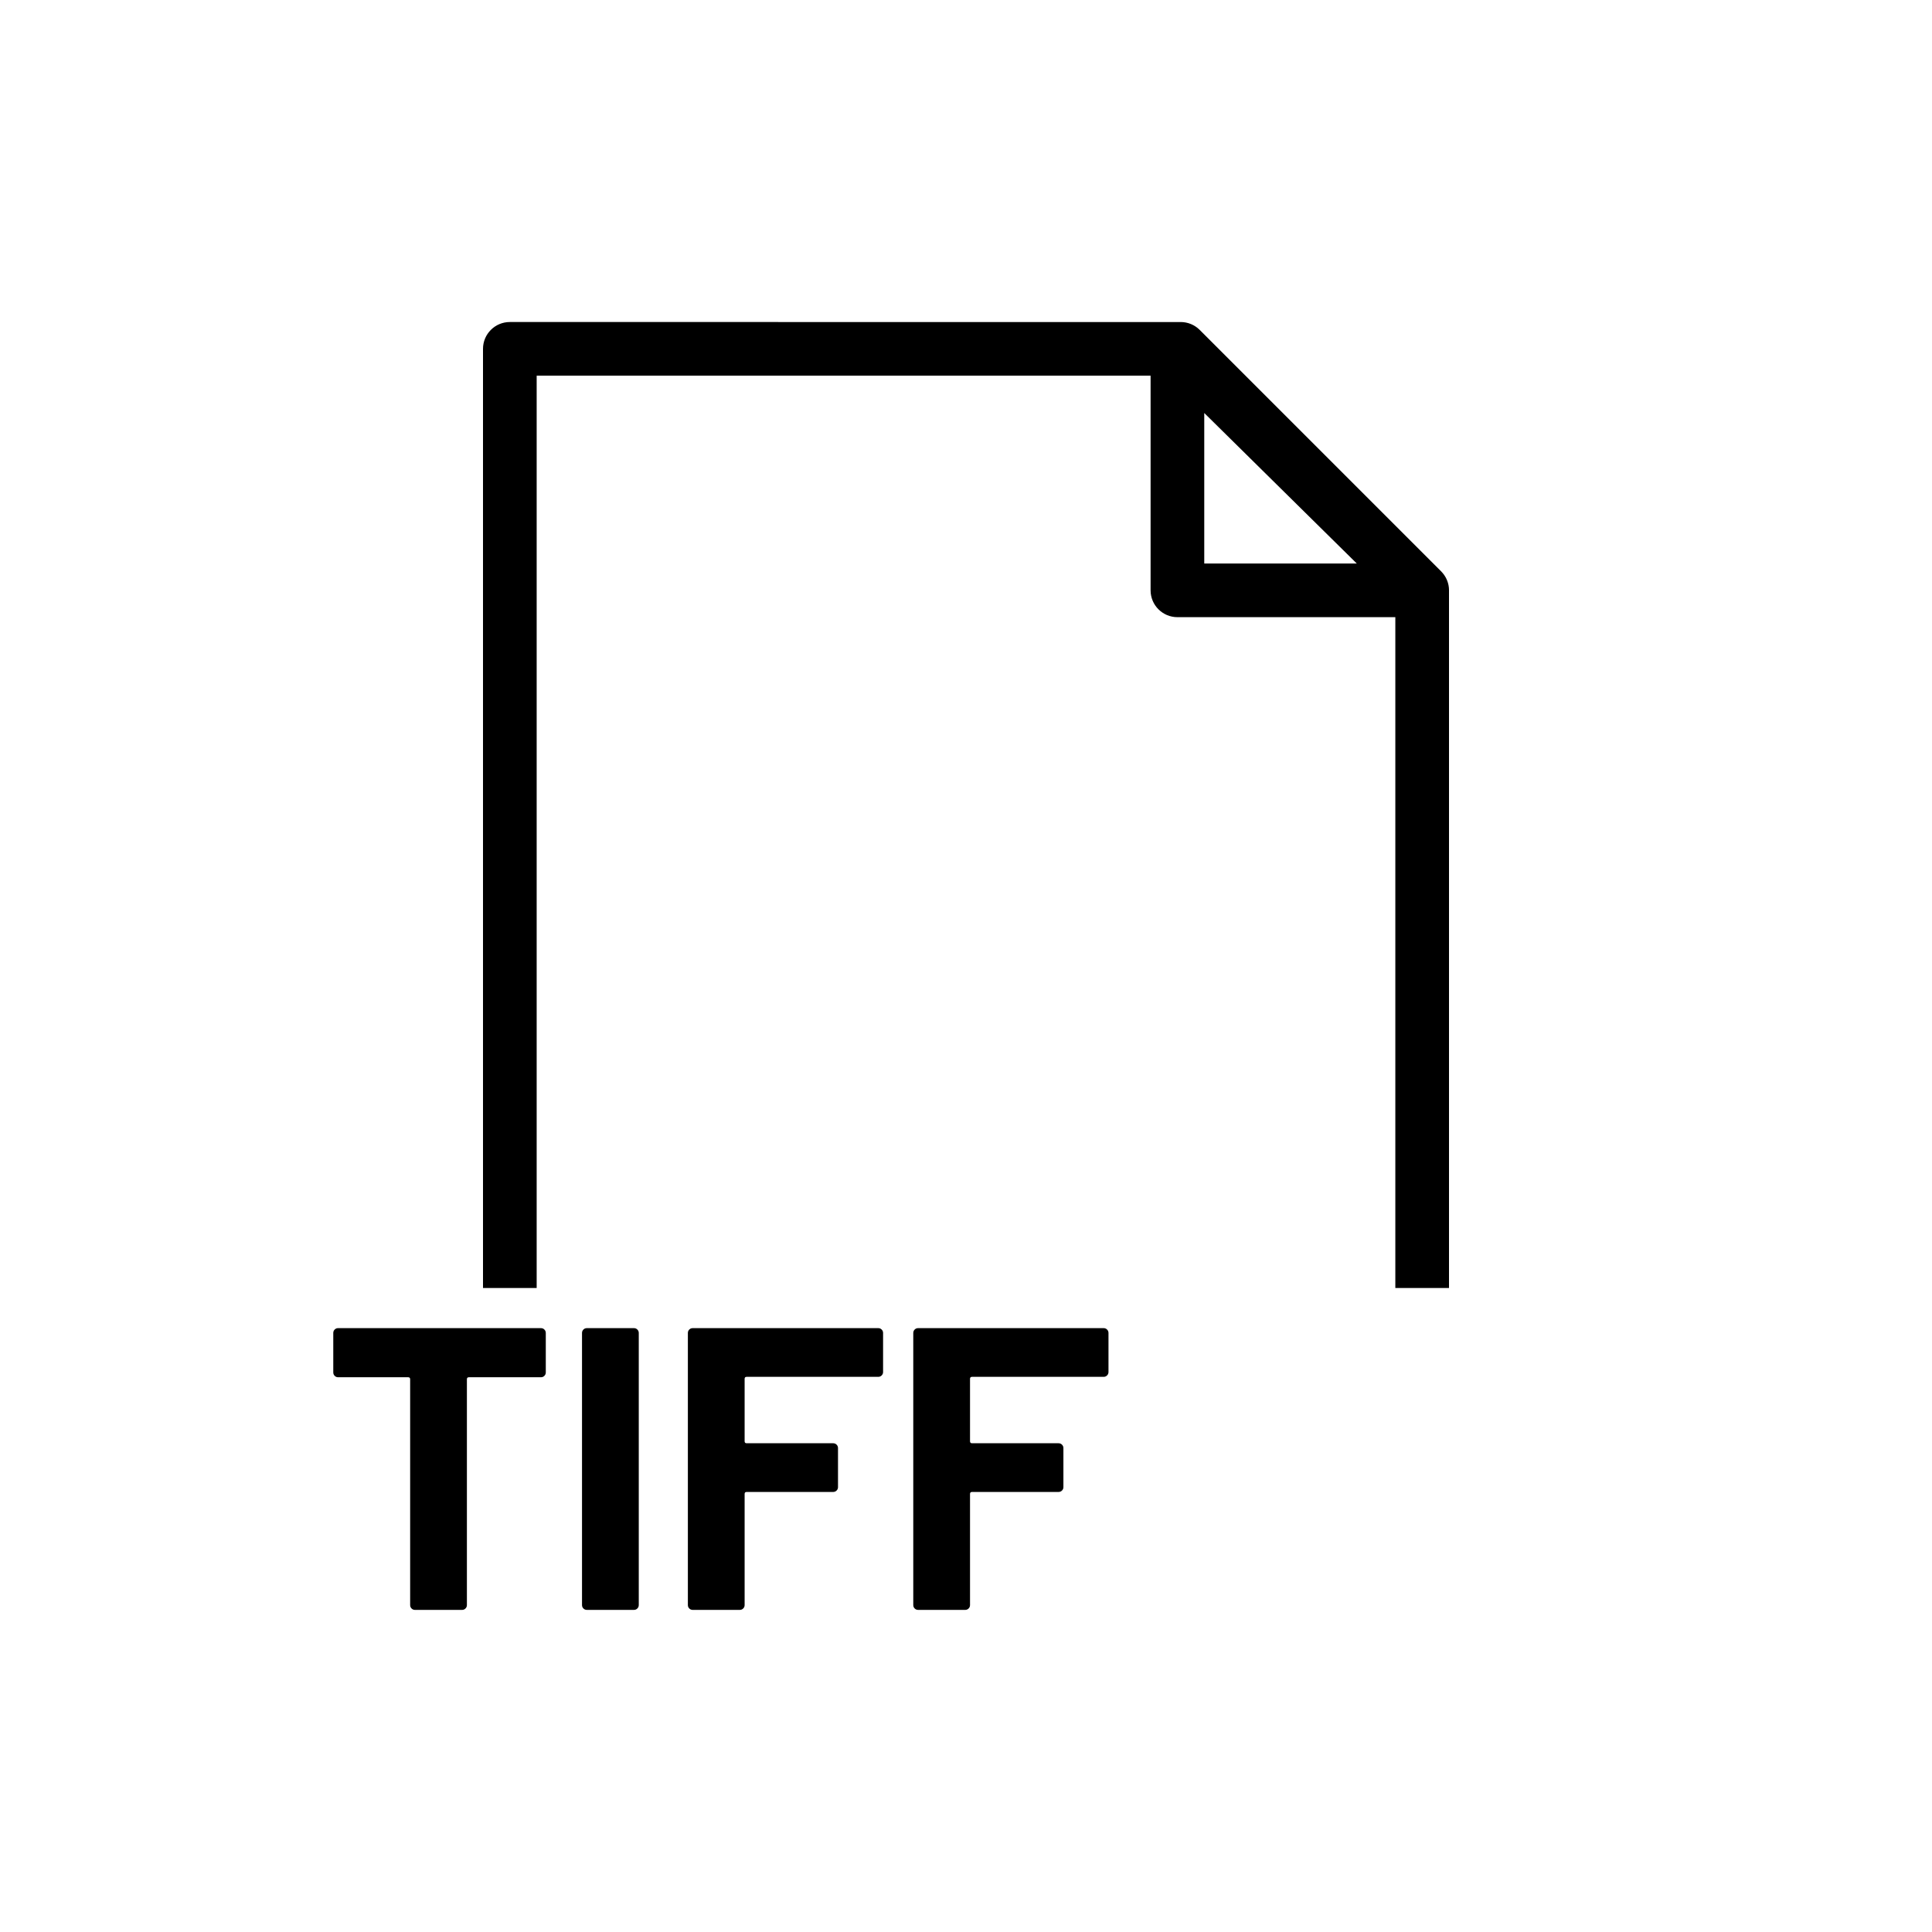 <?xml version="1.0" encoding="UTF-8"?>
<svg id="icon" xmlns="http://www.w3.org/2000/svg" viewBox="0 0 864 864">
  <path d="M648,264c0-.06,0-.12,0-.18,0-.28-.02-.56-.04-.83,0-.1-.02-.21-.03-.31-.04-.32-.08-.63-.14-.94,0-.04-.01-.07-.02-.11-.07-.35-.16-.69-.26-1.03-.03-.09-.06-.18-.09-.27-.08-.26-.17-.51-.27-.76-.04-.09-.07-.18-.11-.27-.13-.31-.27-.61-.43-.91,0-.01-.01-.03-.02-.04-.17-.31-.35-.62-.55-.92-.05-.08-.11-.15-.16-.23-.15-.22-.31-.44-.48-.65-.07-.08-.13-.17-.2-.25-.19-.23-.39-.45-.6-.67-.04-.04-.07-.08-.1-.11l-108-108c-2.25-2.25-5.3-3.51-8.49-3.51H228c-6.63,0-12,5.37-12,12v420h24V168h274.55v96c0,6.63,5.37,12,12,12h97.45v300h24v-312ZM538.55,252v-67.3l68.2,67.3h-68.2Z" style="stroke-width: 0px;"/>
  <path d="M184.05,719.32c.42.42.93.63,1.53.63h21.06c.6,0,1.11-.21,1.53-.63s.63-.93.63-1.53v-100.98c0-.6.3-.9.9-.9h32.22c.6,0,1.11-.21,1.53-.63s.63-.93.63-1.53v-17.64c0-.6-.21-1.11-.63-1.53-.42-.42-.93-.63-1.53-.63h-90.72c-.6,0-1.11.21-1.53.63s-.63.93-.63,1.53v17.64c0,.6.21,1.11.63,1.53.42.42.93.63,1.53.63h31.32c.6,0,.9.3.9.9v100.98c0,.6.21,1.11.63,1.53Z" style="stroke-width: 0px;"/>
  <path d="M283.5,719.95c.6,0,1.11-.21,1.53-.63s.63-.93.63-1.53v-121.68c0-.6-.21-1.11-.63-1.53-.42-.42-.93-.63-1.53-.63h-21.06c-.6,0-1.11.21-1.53.63s-.63.93-.63,1.53v121.68c0,.6.21,1.11.63,1.53.42.42.93.63,1.53.63h21.06Z" style="stroke-width: 0px;"/>
  <path d="M333.9,615.73h58.86c.6,0,1.11-.21,1.53-.63.42-.42.63-.93.63-1.53v-17.46c0-.6-.21-1.11-.63-1.53-.42-.42-.93-.63-1.53-.63h-82.98c-.6,0-1.11.21-1.53.63s-.63.93-.63,1.53v121.68c0,.6.21,1.11.63,1.53.42.42.93.63,1.53.63h21.06c.6,0,1.11-.21,1.53-.63.42-.42.63-.93.63-1.53v-49.68c0-.6.3-.9.9-.9h38.7c.6,0,1.11-.21,1.53-.63s.63-.93.63-1.53v-17.46c0-.6-.21-1.11-.63-1.53-.42-.42-.93-.63-1.53-.63h-38.7c-.6,0-.9-.3-.9-.9v-27.9c0-.6.3-.9.9-.9Z" style="stroke-width: 0px;"/>
  <path d="M434.7,615.73h58.86c.6,0,1.11-.21,1.53-.63.42-.42.63-.93.63-1.53v-17.46c0-.6-.21-1.11-.63-1.53-.42-.42-.93-.63-1.53-.63h-82.98c-.6,0-1.11.21-1.53.63-.42.42-.63.93-.63,1.53v121.68c0,.6.21,1.11.63,1.53.42.42.93.63,1.53.63h21.06c.6,0,1.11-.21,1.53-.63.42-.42.63-.93.63-1.53v-49.68c0-.6.3-.9.9-.9h38.7c.6,0,1.11-.21,1.53-.63s.63-.93.63-1.53v-17.46c0-.6-.21-1.11-.63-1.53-.42-.42-.93-.63-1.53-.63h-38.7c-.6,0-.9-.3-.9-.9v-27.9c0-.6.3-.9.9-.9Z" style="stroke-width: 0px;"/>
</svg>
